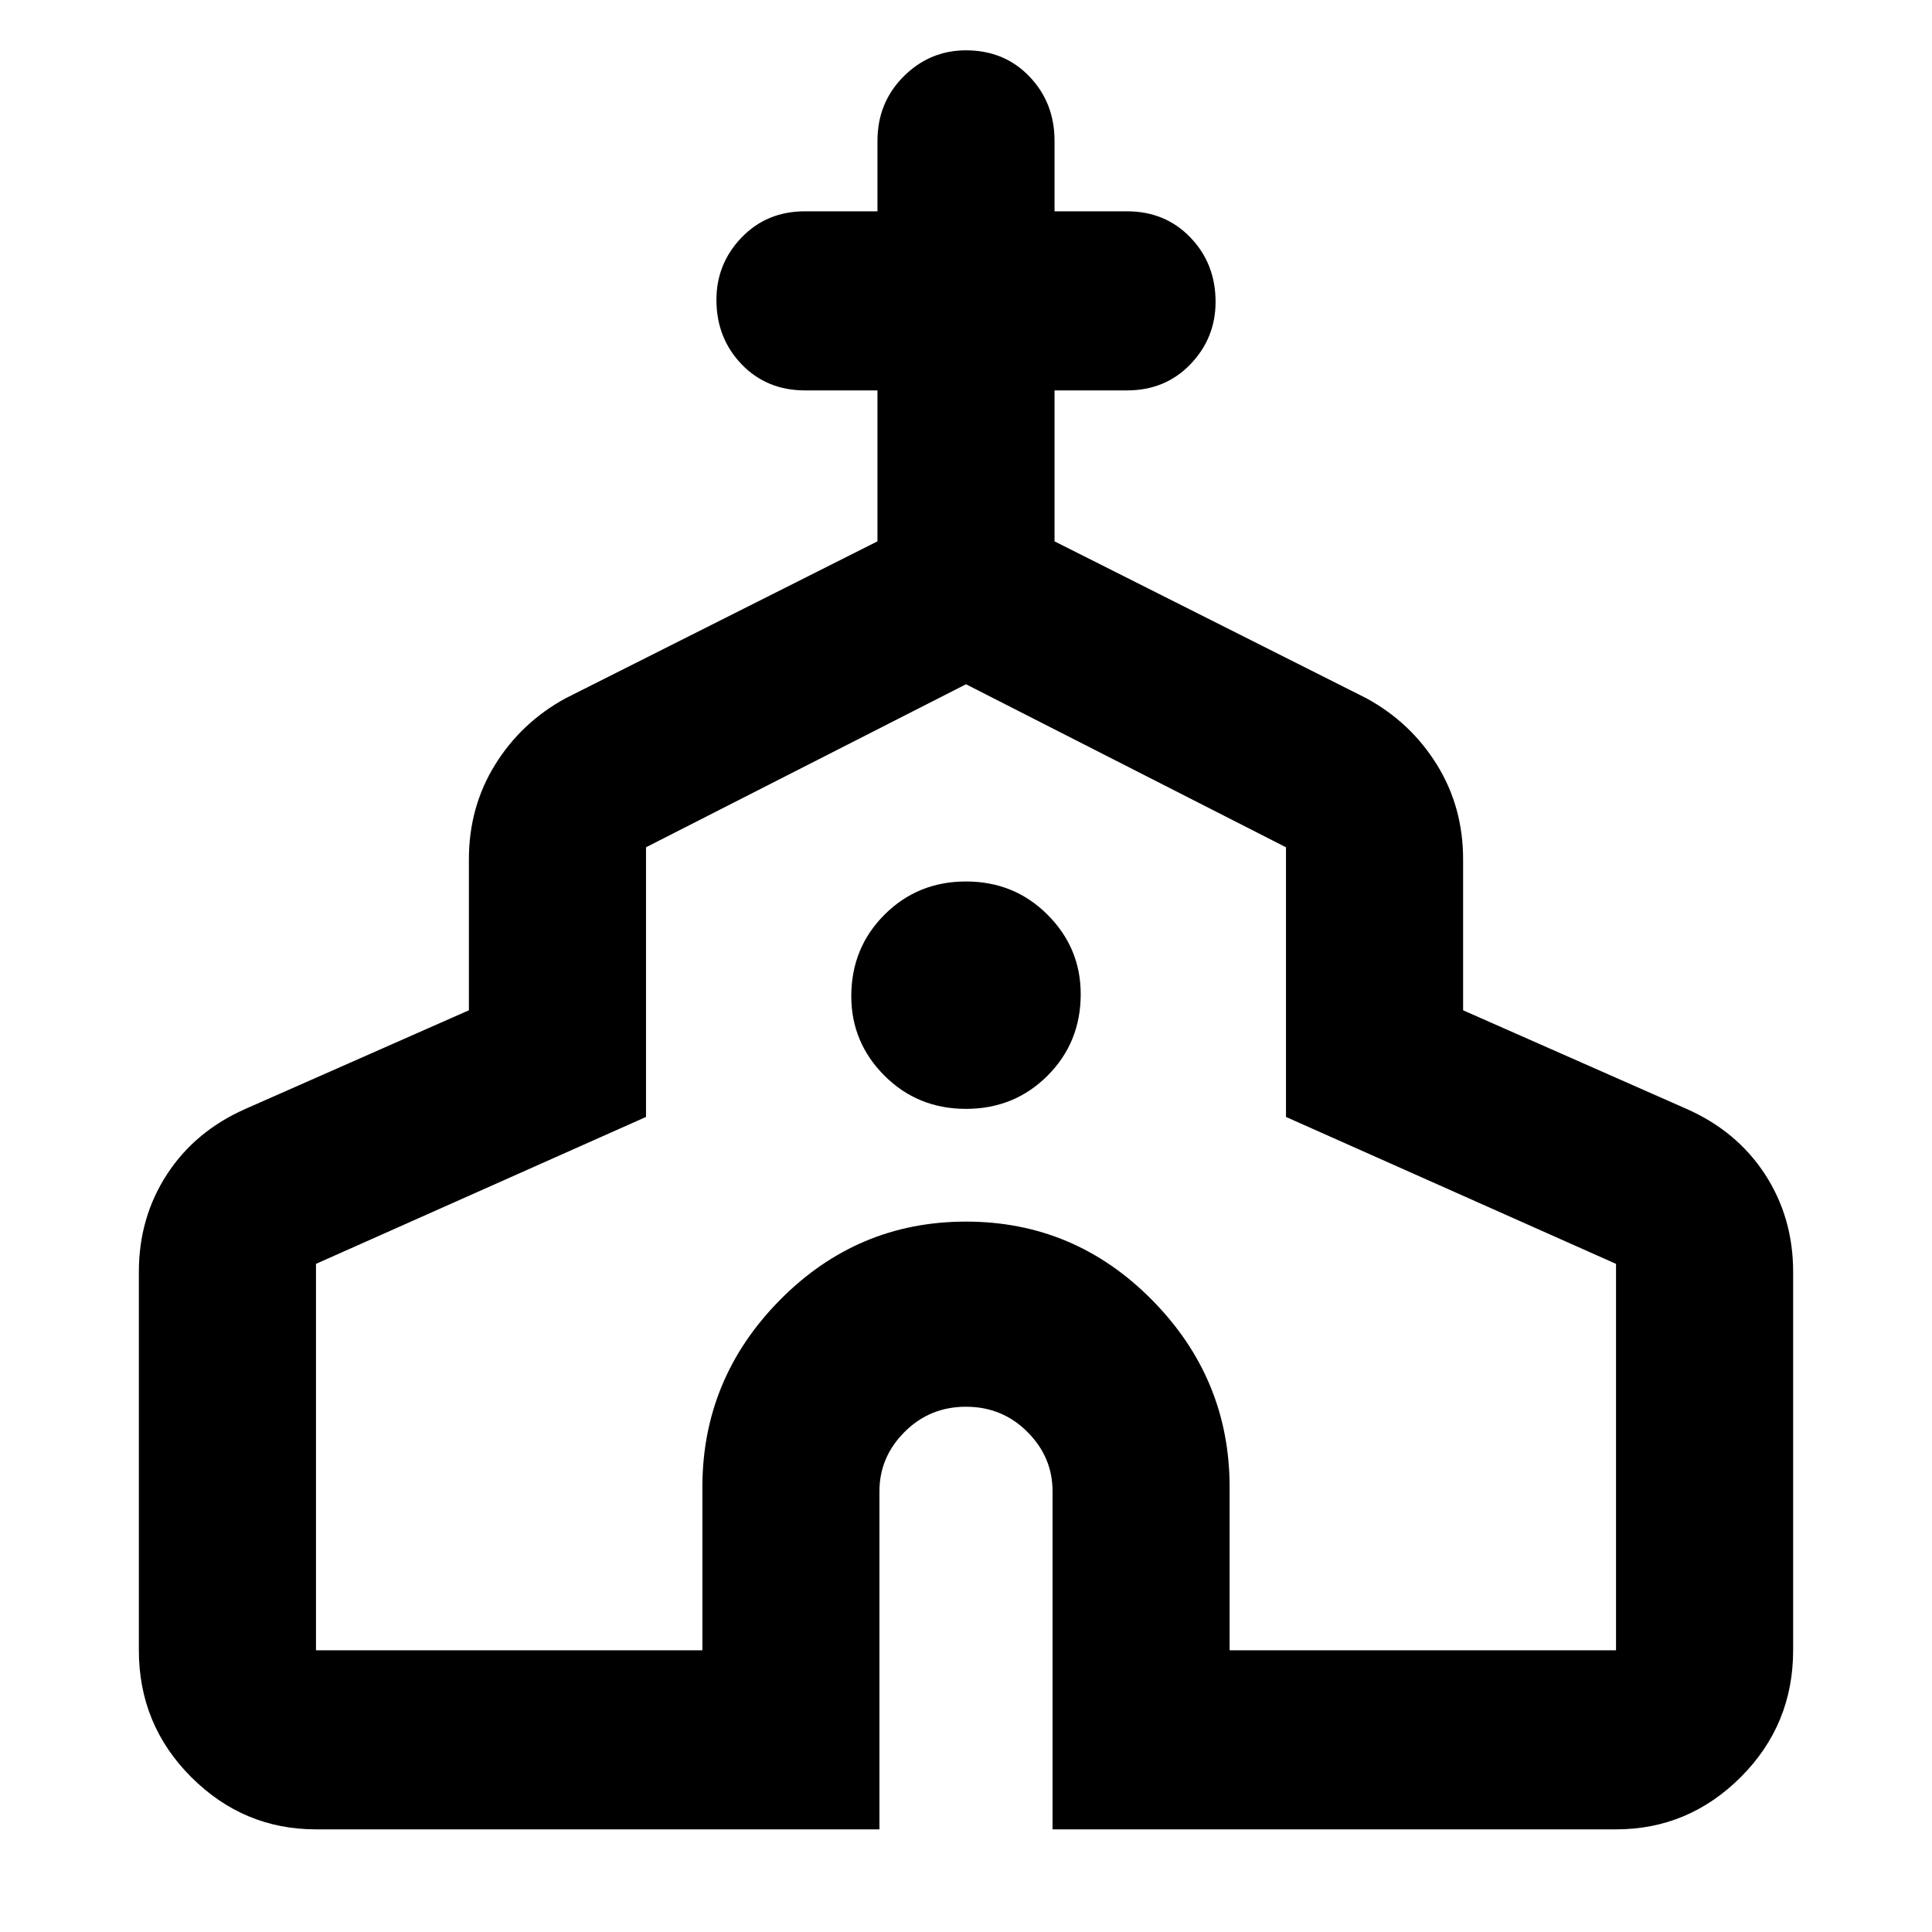 <svg xmlns="http://www.w3.org/2000/svg" height="40" width="40"><path d="M6.542 37.875q-1.5 0-2.584-1.083-1.083-1.084-1.083-2.625v-7.834q0-1.125.583-2.021.584-.895 1.625-1.354l4.625-2.041v-3.125q0-1.084.542-1.959t1.458-1.375l6.459-3.25V8.083h-1.5q-.792 0-1.313-.541-.521-.542-.521-1.334 0-.75.521-1.291.521-.542 1.313-.542h1.5V2.917q0-.792.541-1.334.542-.541 1.292-.541.792 0 1.312.541.521.542.521 1.334v1.458h1.5q.792 0 1.313.542.521.541.521 1.333 0 .75-.521 1.292-.521.541-1.313.541h-1.5v3.125l6.459 3.25q.916.5 1.458 1.375.542.875.542 1.959v3.125l4.625 2.041q1.041.459 1.625 1.354.583.896.583 2.021v7.834q0 1.541-1.083 2.625-1.084 1.083-2.584 1.083H21.792v-7q0-.708-.521-1.229-.521-.521-1.271-.521-.75 0-1.271.521-.521.521-.521 1.229v7Zm0-3.708h8v-3.375q0-2.25 1.604-3.875T20 25.292q2.25 0 3.854 1.625t1.604 3.875v3.375h8v-8l-6.833-3.042v-5.583L20 14.167l-6.625 3.375v5.583l-6.833 3.042ZM20 22.958q1 0 1.688-.687.687-.688.687-1.688 0-.958-.687-1.645Q21 18.25 20 18.25t-1.688.688q-.687.687-.687 1.687 0 .958.687 1.646.688.687 1.688.687Zm0 1.209Z"/></svg>